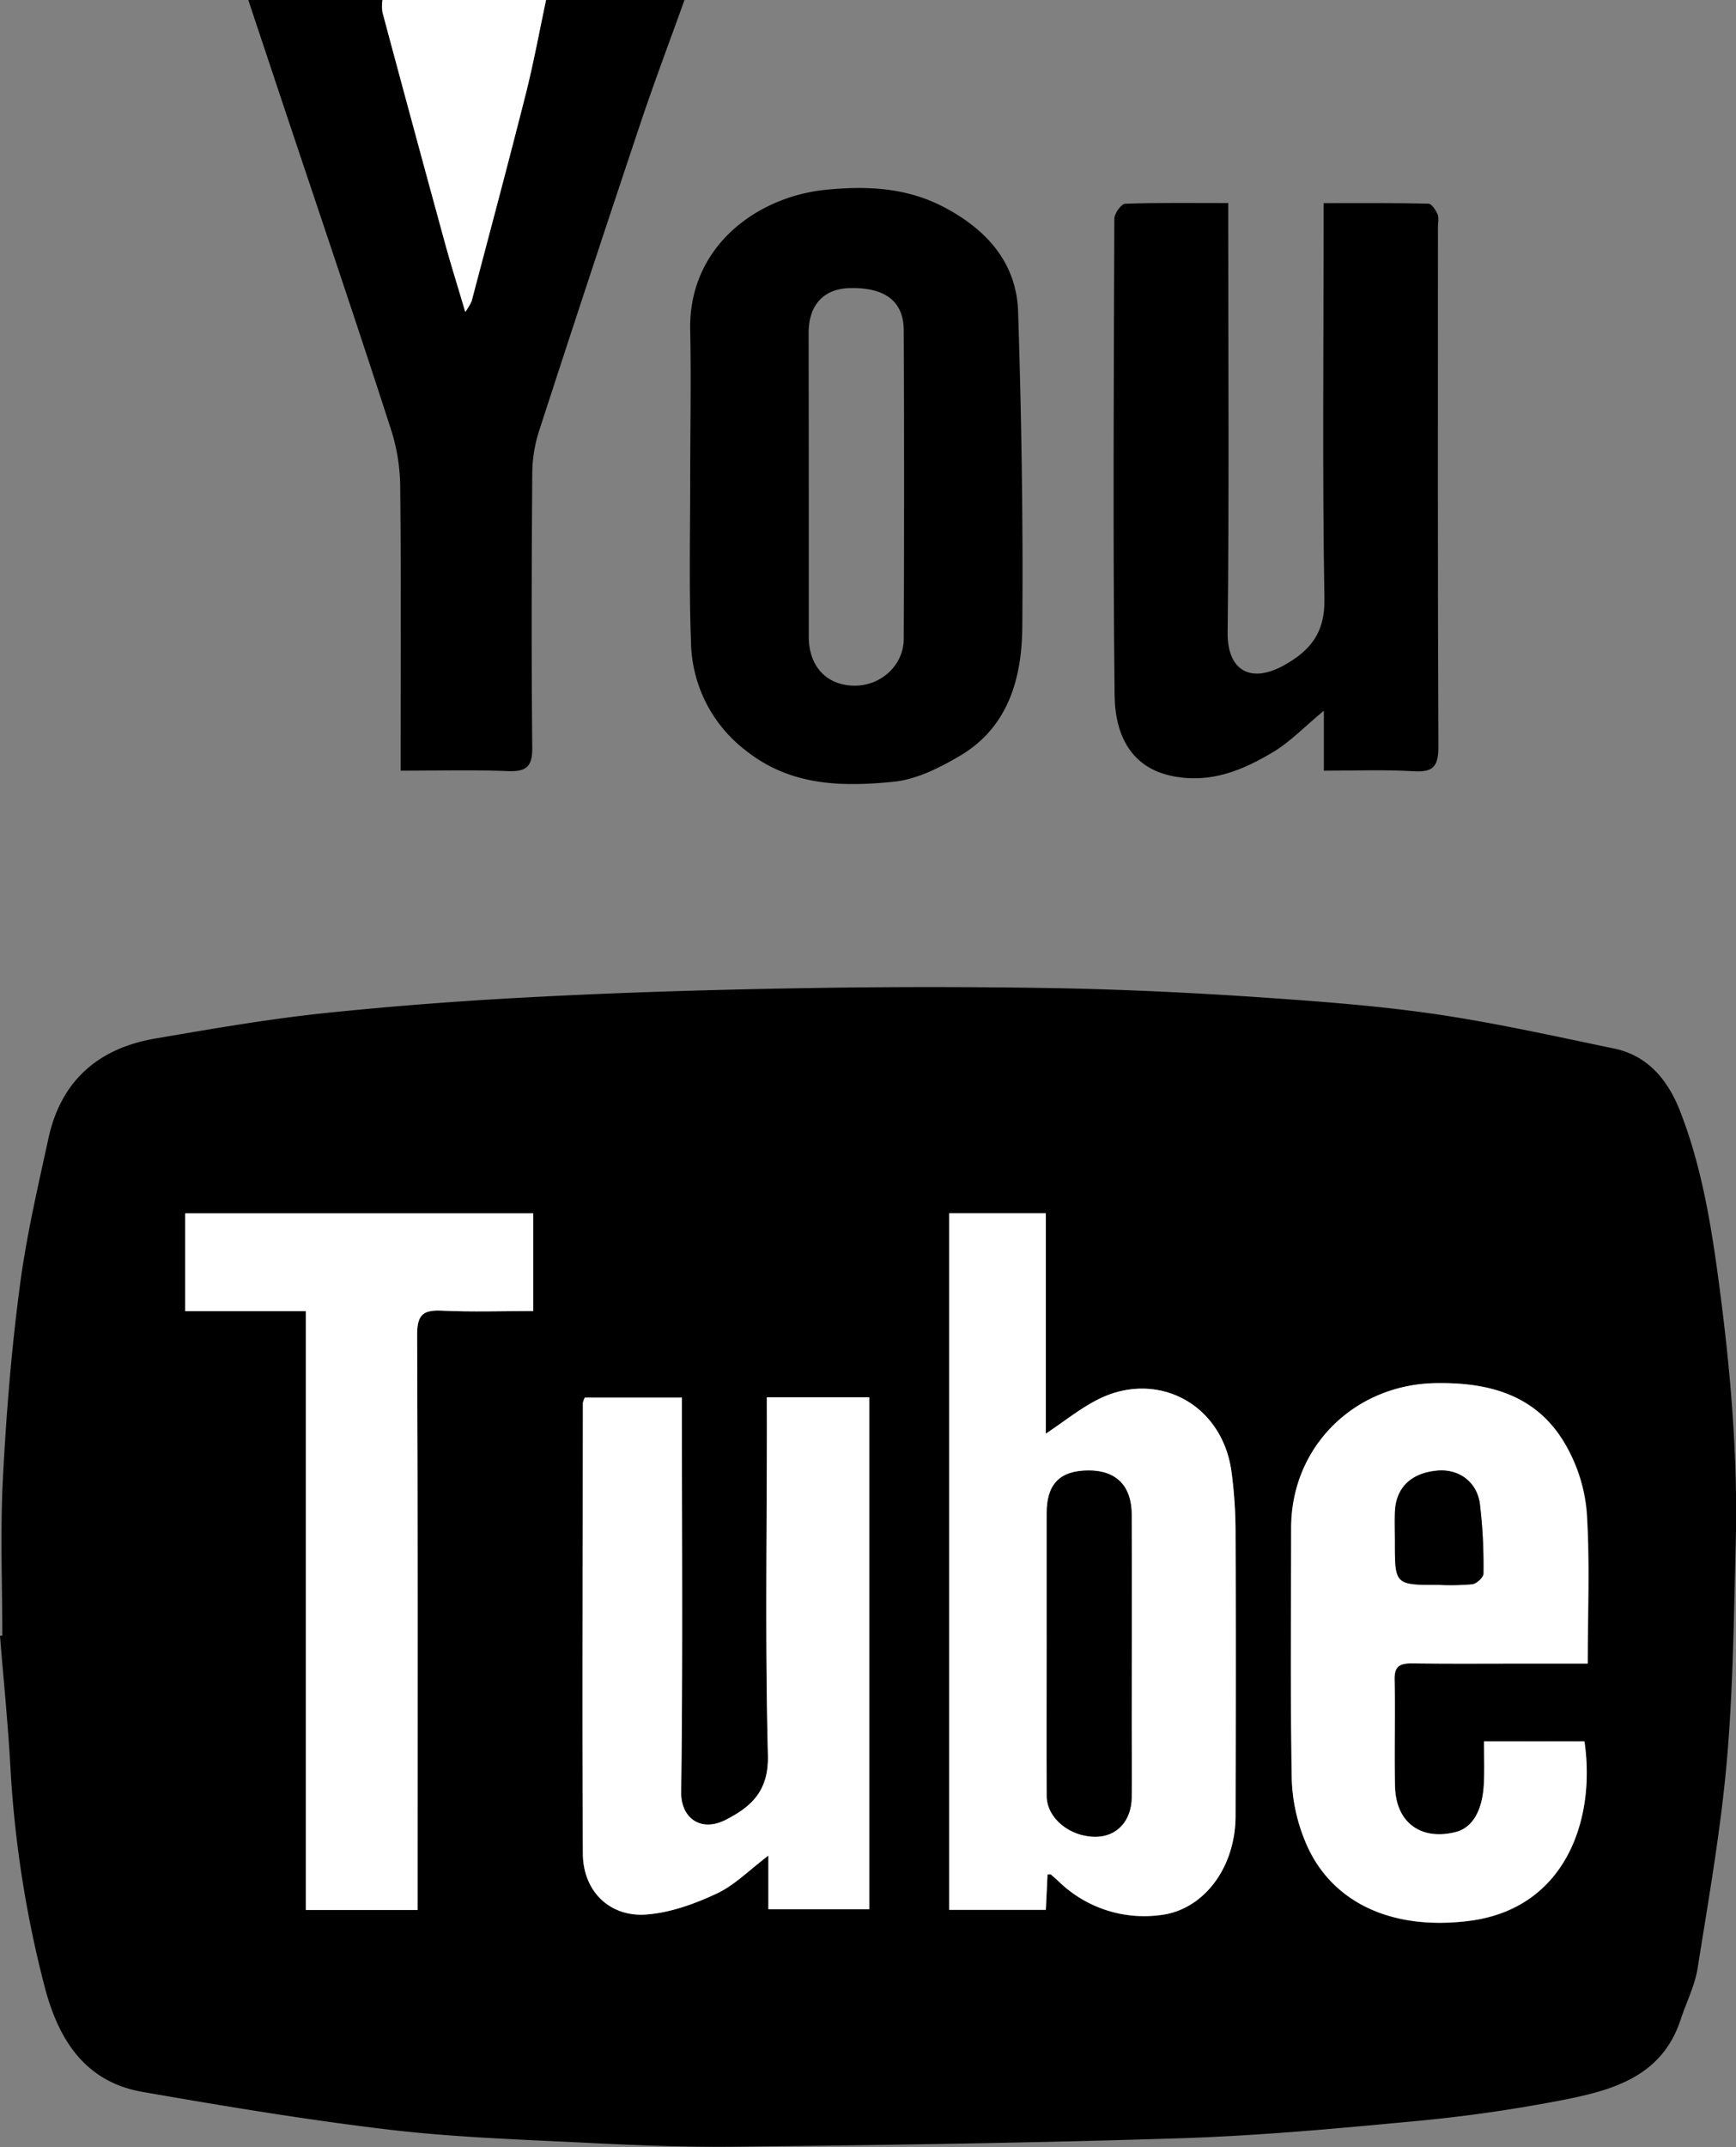 <svg xmlns="http://www.w3.org/2000/svg" viewBox="0 0 413.07 510.58"><rect x="0" y="0" width="413.07" height="510.58" fill="#808080" stroke="none"/><defs><style>.cls-1{fill:#fff;}</style></defs><title>youtube</title><g id="Calque_2" data-name="Calque 2"><g id="Calque_1-2" data-name="Calque 1"><path d="M162.87,0c-3.42,9.52-7,19-10.22,28.56q-12.32,36.78-24.3,73.67a33.73,33.73,0,0,0-1.7,10.09c-.15,21.78-.23,43.56,0,65.34.06,4.76-1.46,5.88-5.91,5.71-8.25-.33-16.52-.1-25.41-.1v-5.93c0-20.45.12-40.9-.1-61.35a46,46,0,0,0-2.09-13.54C85,77.24,76.48,52.12,68.08,27l-9-27H91a10.77,10.77,0,0,0,0,2.89Q98.3,30.06,105.72,57.2c1.47,5.35,3.14,10.64,5,17a15.24,15.24,0,0,0,1.51-2.53c4.35-16.57,8.78-33.13,13-49.74C127,14.65,128.37,7.3,129.93,0Z"/><path class="cls-1" d="M129.93,0c-1.56,7.3-2.9,14.65-4.72,21.88-4.19,16.61-8.62,33.17-13,49.74a15.24,15.24,0,0,1-1.51,2.53c-1.87-6.31-3.54-11.6-5-17Q98.28,30.07,91,2.89A10.77,10.77,0,0,1,91,0Z"/><path d="M.55,388.94c0-12.37-.5-24.75.13-37.08.78-15.27,2-30.55,4-45.71,1.55-12,4.31-23.79,6.88-35.6,3-13.61,11.9-21.28,25.36-23.58,13.23-2.27,26.48-4.57,39.82-6,17.52-1.83,35.11-3.13,52.7-4,20.82-1.05,41.67-1.66,62.52-2q29.25-.49,58.52,0c15.53.27,31.06,1,46.56,2,14.6,1,29.23,2,43.7,4.07s28.93,5.31,43.32,8.3c8.25,1.71,13,7.81,15.79,15.11,5.18,13.35,7.41,27.41,9.28,41.57,2.68,20.32,4.41,40.69,3.87,61.18-.45,17.24-.61,34.52-2.12,51.68-1.46,16.45-4.34,32.79-6.94,49.13-.66,4.15-2.65,8.07-4,12.12-4.48,13.87-16.54,17-28.55,19.34a360.55,360.55,0,0,1-36,5.06c-18.2,1.72-36.44,3.37-54.69,3.95-35,1.12-69.95,1.61-104.93,2-12.58.16-25.18-.36-37.74-1-15.31-.75-30.68-1.28-45.88-3.1-19.5-2.33-38.9-5.56-58.25-8.93-13.81-2.41-20.06-12.6-23.3-25.1a264.67,264.67,0,0,1-8.11-51.91C1.91,410,.85,399.5,0,389Zm248.7,56.77c.48,0,.69,0,.78.05.75.64,1.49,1.29,2.21,2a29.17,29.17,0,0,0,23.6,7.7c10.39-1.06,18.1-11.16,18.13-23.6,0-22.29.07-44.58,0-66.86a109.76,109.76,0,0,0-1-15.28c-2.38-16.29-18.12-24-32-16.76-4.11,2.13-7.78,5.1-12.14,8V288.49h-23V454.16h23C249,451.14,249.12,448.42,249.25,445.71Zm103.87-31.62c0,3.76.13,6.91,0,10.05-.32,6.53-2.73,10.52-6.76,11.53-8.3,2.08-14.19-2.22-14.39-10.84s.08-17-.1-25.45c-.07-3.25,1.34-3.87,4.18-3.83,9,.12,18,.05,27,.05h14.79c0-12.41.52-24.21-.23-35.92a38.64,38.64,0,0,0-5.08-16.17c-6.74-11.7-18-14.82-30.86-14.6-19.32.32-34.38,15.11-34.38,34.42,0,20-.21,39.92.15,59.87A41.81,41.81,0,0,0,310.61,438c5.55,13.5,19.25,21.23,38.79,18.84,23.25-2.84,30.35-24.36,27.61-42.7ZM182.46,332.28v6.27c0,26.26-.43,52.54.25,78.79.22,8.46-3.81,12.26-10.14,15.46-5.77,2.93-10.6-.39-10.51-6.68.4-29.25.18-58.51.18-87.77v-6h-23.1a5.58,5.58,0,0,0-.46,1.26c-.05,35.74-.23,71.48,0,107.21.05,9,6.51,15.2,15.31,14.43,5.67-.49,11.41-2.58,16.61-5,4.25-2,7.76-5.6,12.22-9V454h24V332.28ZM99.36,454.19v-6.11c0-43.56.08-87.13-.11-130.69,0-4.74,1.42-5.94,5.89-5.72,7.23.34,14.49.09,21.74.09V288.53H44.07V311.8H72.78V454.19Z"/><path d="M164.23,114c0-11.8.24-23.6,0-35.4-.48-20,15.92-31.8,32.17-33.46,9.91-1,19.3-.54,28.18,4.1,10.05,5.27,17.3,13.15,17.67,24.85.81,25,1.2,50.07,1,75.1-.12,12.1-3.33,23.74-14.8,30.52-4.84,2.86-10.38,5.65-15.82,6.19-12.16,1.21-24.31,1.06-34.89-7.21a33.16,33.16,0,0,1-13.33-26.3C163.93,139.6,164.23,126.79,164.23,114Zm28.21,1.49c0,12,0,23.94,0,35.9,0,7,4.13,11.47,10.6,11.66s12-4.81,12-11.15q.16-36.66,0-73.3c0-7-4.52-10.31-12.89-10.09-6.15.16-9.72,4-9.74,10.58C192.42,91.21,192.44,103.35,192.44,115.48Z"/><path d="M315,183.27V169c-4.57,3.79-8,7.41-12.1,9.86-7.19,4.27-14.62,7.46-23.69,5.74-9.85-1.87-13.9-9.47-14-19.34-.41-37.75-.19-75.51-.06-113.26,0-1.24,1.64-3.51,2.58-3.55,7.94-.28,15.88-.16,24.52-.16v6.33c0,31.93.22,63.86-.14,95.79-.11,9.05,5.47,12.27,13.55,7.72,6.15-3.47,9.61-7.69,9.48-15.61-.5-29.26-.2-58.54-.2-87.81v-6.4c8.73,0,16.83-.07,24.92.12.78,0,1.76,1.51,2.2,2.51.37.84.09,2,.09,3,0,41.24-.08,82.49.11,123.73,0,4.73-1.4,6-5.89,5.73C329.45,183,322.5,183.27,315,183.27Z"/><path class="cls-1" d="M249.25,445.71c-.13,2.71-.26,5.43-.4,8.45h-23V288.49h23v52.43c4.36-2.9,8-5.87,12.14-8,13.84-7.2,29.58.47,32,16.76a109.76,109.76,0,0,1,1,15.28c.1,22.28.07,44.57,0,66.86,0,12.44-7.74,22.54-18.13,23.6a29.17,29.17,0,0,1-23.6-7.7c-.72-.67-1.46-1.32-2.21-2C249.94,445.68,249.73,445.73,249.25,445.71Zm-.18-54c0,11.79,0,23.57,0,35.35,0,5.24,5.41,9.69,11.57,9.7,5,0,8.54-3.71,8.62-9.34s0-11.28,0-16.92c0-16.76,0-33.53,0-50.29,0-6.92-3.69-10.57-10.25-10.53-6.83,0-9.95,3.22-9.95,10.17Z"/><path class="cls-1" d="M353.12,414.09H377c2.74,18.34-4.36,39.86-27.61,42.7-19.54,2.39-33.24-5.34-38.79-18.84a41.81,41.81,0,0,1-3.24-14.75c-.36-19.95-.16-39.91-.15-59.87,0-19.31,15.06-34.1,34.38-34.42,12.88-.22,24.12,2.9,30.86,14.6a38.64,38.64,0,0,1,5.08,16.17c.75,11.71.23,23.51.23,35.92H363c-9,0-18,.07-27-.05-2.84,0-4.25.58-4.18,3.83.18,8.48-.09,17,.1,25.45s6.09,12.92,14.39,10.84c4-1,6.44-5,6.76-11.53C353.25,421,353.12,417.85,353.12,414.09Zm-10.7-37.21a58.19,58.19,0,0,0,7.93-.12c1-.14,2.64-1.64,2.63-2.5a122.43,122.43,0,0,0-.86-16.71c-.78-5.3-5.17-8.26-10.15-7.79-6.25.58-9.84,4.08-10.05,9.89-.08,2.31,0,4.64,0,7C331.91,376.89,331.91,376.89,342.42,376.88Z"/><path class="cls-1" d="M182.46,332.28h24.38V454h-24V441.25c-4.46,3.37-8,7-12.22,9-5.2,2.45-10.94,4.54-16.61,5-8.8.77-15.26-5.41-15.31-14.43-.21-35.73,0-71.47,0-107.21a5.58,5.58,0,0,1,.46-1.26h23.1v6c0,29.26.22,58.52-.18,87.77-.09,6.29,4.74,9.61,10.51,6.68,6.33-3.2,10.36-7,10.14-15.46-.68-26.25-.25-52.53-.25-78.79Z"/><path class="cls-1" d="M99.36,454.19H72.78V311.8H44.07V288.53h82.81v23.23c-7.25,0-14.51.25-21.74-.09-4.47-.22-5.91,1-5.89,5.72.19,43.56.11,87.13.11,130.69Z"/><path d="M249.07,391.72V359.86c0-6.95,3.12-10.14,9.95-10.17,6.56,0,10.22,3.61,10.25,10.53.06,16.76,0,33.53,0,50.29,0,5.64.06,11.28,0,16.92s-3.58,9.35-8.62,9.34c-6.16,0-11.55-4.46-11.57-9.7C249,415.29,249.07,403.51,249.07,391.72Z"/><path d="M342.42,376.89c-10.51,0-10.51,0-10.51-10.29,0-2.31-.07-4.64,0-7,.21-5.81,3.8-9.31,10.05-9.89,5-.47,9.37,2.49,10.15,7.79a122.43,122.43,0,0,1,.86,16.71c0,.86-1.61,2.36-2.63,2.5A59.84,59.84,0,0,1,342.42,376.89Z"/></g></g></svg>